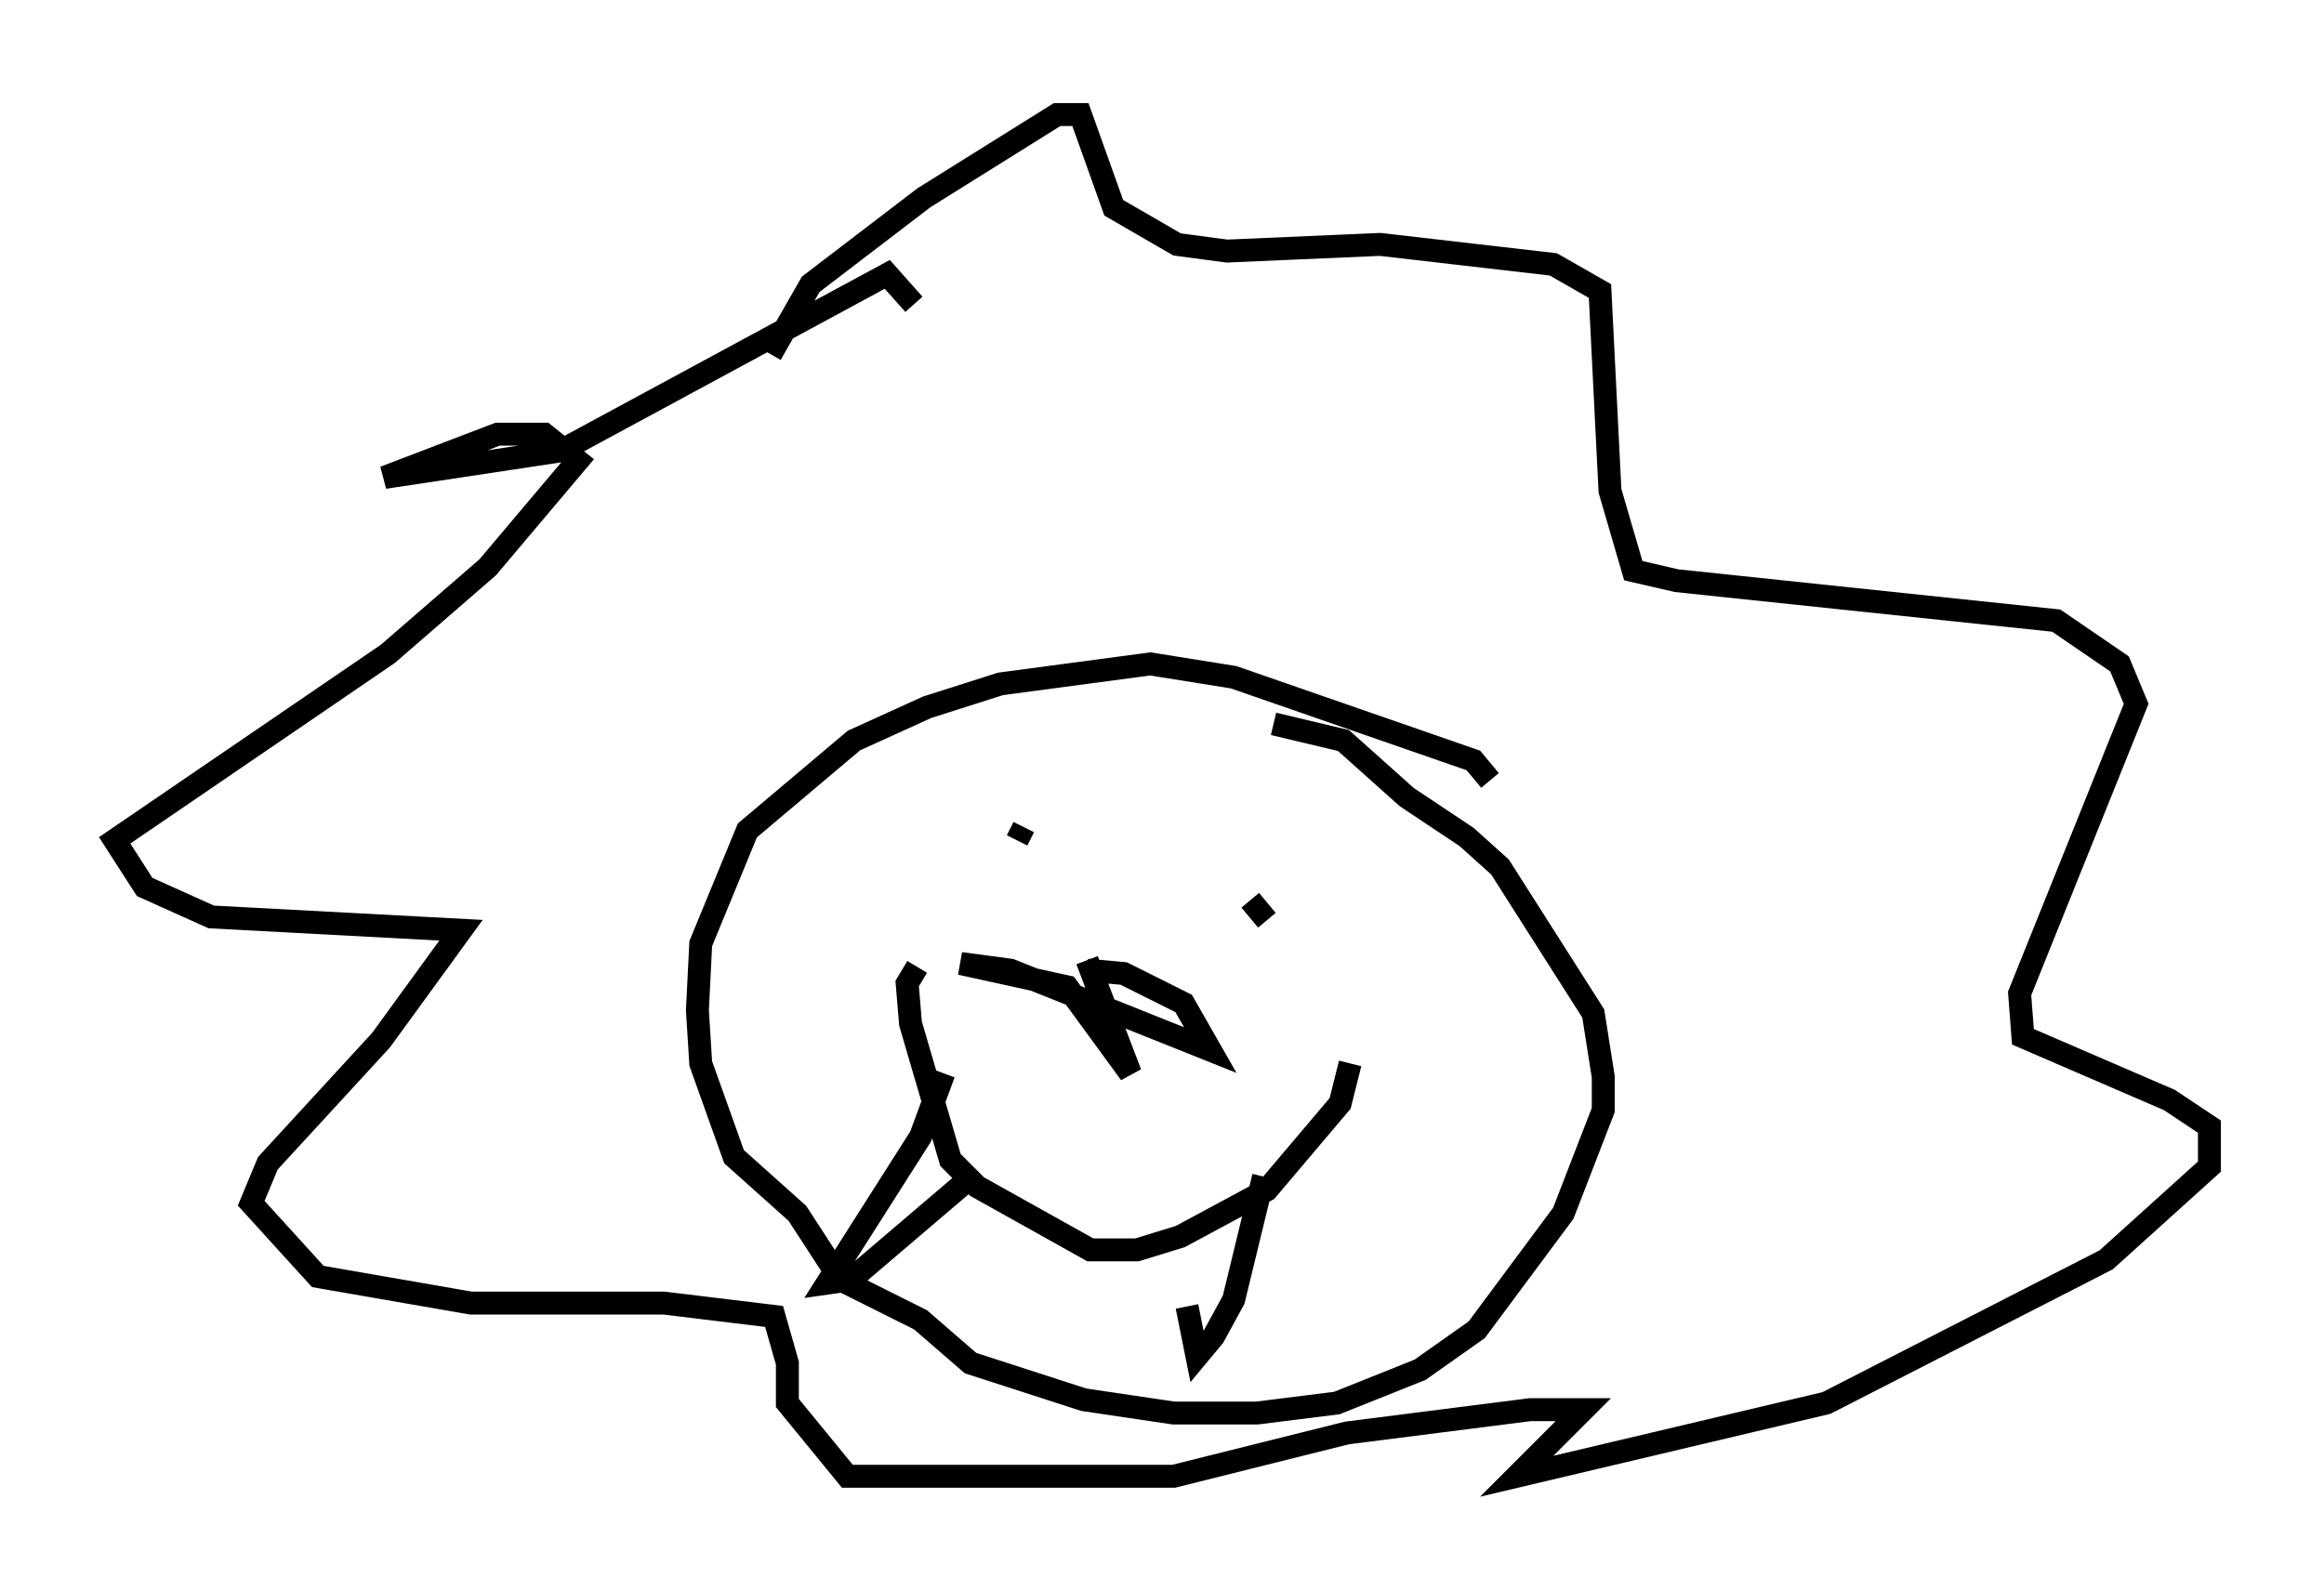 <?xml version="1.0" encoding="utf-8" ?>
<svg baseProfile="full" height="69.408" version="1.1" width="101.363" xmlns="http://www.w3.org/2000/svg" xmlns:ev="http://www.w3.org/2001/xml-events" xmlns:xlink="http://www.w3.org/1999/xlink"><defs /><rect fill="white" height="69.408" width="101.363" x="0" y="0" /><path d="M65.279, 35.648 m-0.291, -1.598 l-0.726, -0.872 -10.458, -3.631 l-3.631, -0.581 -6.536, 0.872 l-3.196, 1.017 -3.196, 1.453 l-4.648, 3.922 -2.034, 4.939 l-0.145, 2.905 0.145, 2.324 l1.453, 4.067 2.76, 2.469 l1.888, 2.905 3.486, 1.743 l2.179, 1.888 4.939, 1.598 l3.922, 0.581 3.631, 0.0 l3.486, -0.436 3.631, -1.453 l2.469, -1.743 3.777, -5.084 l1.743, -4.503 0.0, -1.453 l-0.436, -2.76 -4.067, -6.391 l-1.453, -1.307 -2.615, -1.743 l-2.76, -2.469 -3.05, -0.726 m-10.894, 4.503 l-0.291, 0.581 m12.782, 4.793 l0.0, 0.0 m-17.14, 0.726 l-0.436, 0.726 0.145, 1.743 l1.743, 5.955 1.162, 1.162 l4.939, 2.76 2.034, 0.0 l1.888, -0.581 3.777, -2.034 l3.196, -3.777 0.436, -1.743 m-3.631, -6.246 l-0.726, -0.872 m-13.363, 7.553 l-1.017, 2.76 -4.067, 6.391 l1.017, -0.145 4.939, -4.212 m9.732, 5.374 l0.436, 2.179 0.726, -0.872 l0.872, -1.598 1.307, -5.374 m-15.251, -38.056 l-1.162, -1.307 -14.235, 7.698 l-7.698, 1.162 4.939, -1.888 l2.034, 0.0 1.453, 1.162 l-3.922, 4.648 -4.358, 3.777 l-11.911, 8.134 1.307, 2.034 l2.905, 1.307 10.894, 0.581 l-3.486, 4.793 -4.939, 5.374 l-0.726, 1.743 2.905, 3.196 l6.682, 1.162 8.425, 0.0 l4.793, 0.581 0.581, 2.034 l0.0, 1.743 2.615, 3.196 l14.235, 0.0 7.553, -1.888 l7.989, -1.017 2.324, 0.0 l-2.905, 2.905 13.508, -3.196 l12.201, -6.246 4.503, -4.067 l0.0, -1.743 -1.743, -1.162 l-6.391, -2.76 -0.145, -1.888 l5.084, -12.637 -0.726, -1.743 l-2.76, -1.888 -16.559, -1.743 l-1.888, -0.436 -1.017, -3.486 l-0.436, -8.715 -2.034, -1.162 l-7.553, -0.872 -6.682, 0.291 l-2.179, -0.291 -2.76, -1.598 l-1.453, -4.067 -1.017, 0.0 l-5.81, 3.631 -4.939, 3.777 l-1.743, 3.05 m13.799, 26.436 l1.888, 4.939 -2.76, -3.777 l-4.648, -1.017 2.179, 0.291 l8.715, 3.486 -1.162, -2.034 l-2.615, -1.307 -1.598, -0.145 " fill="none" stroke="black" stroke-width="1" /></svg>
